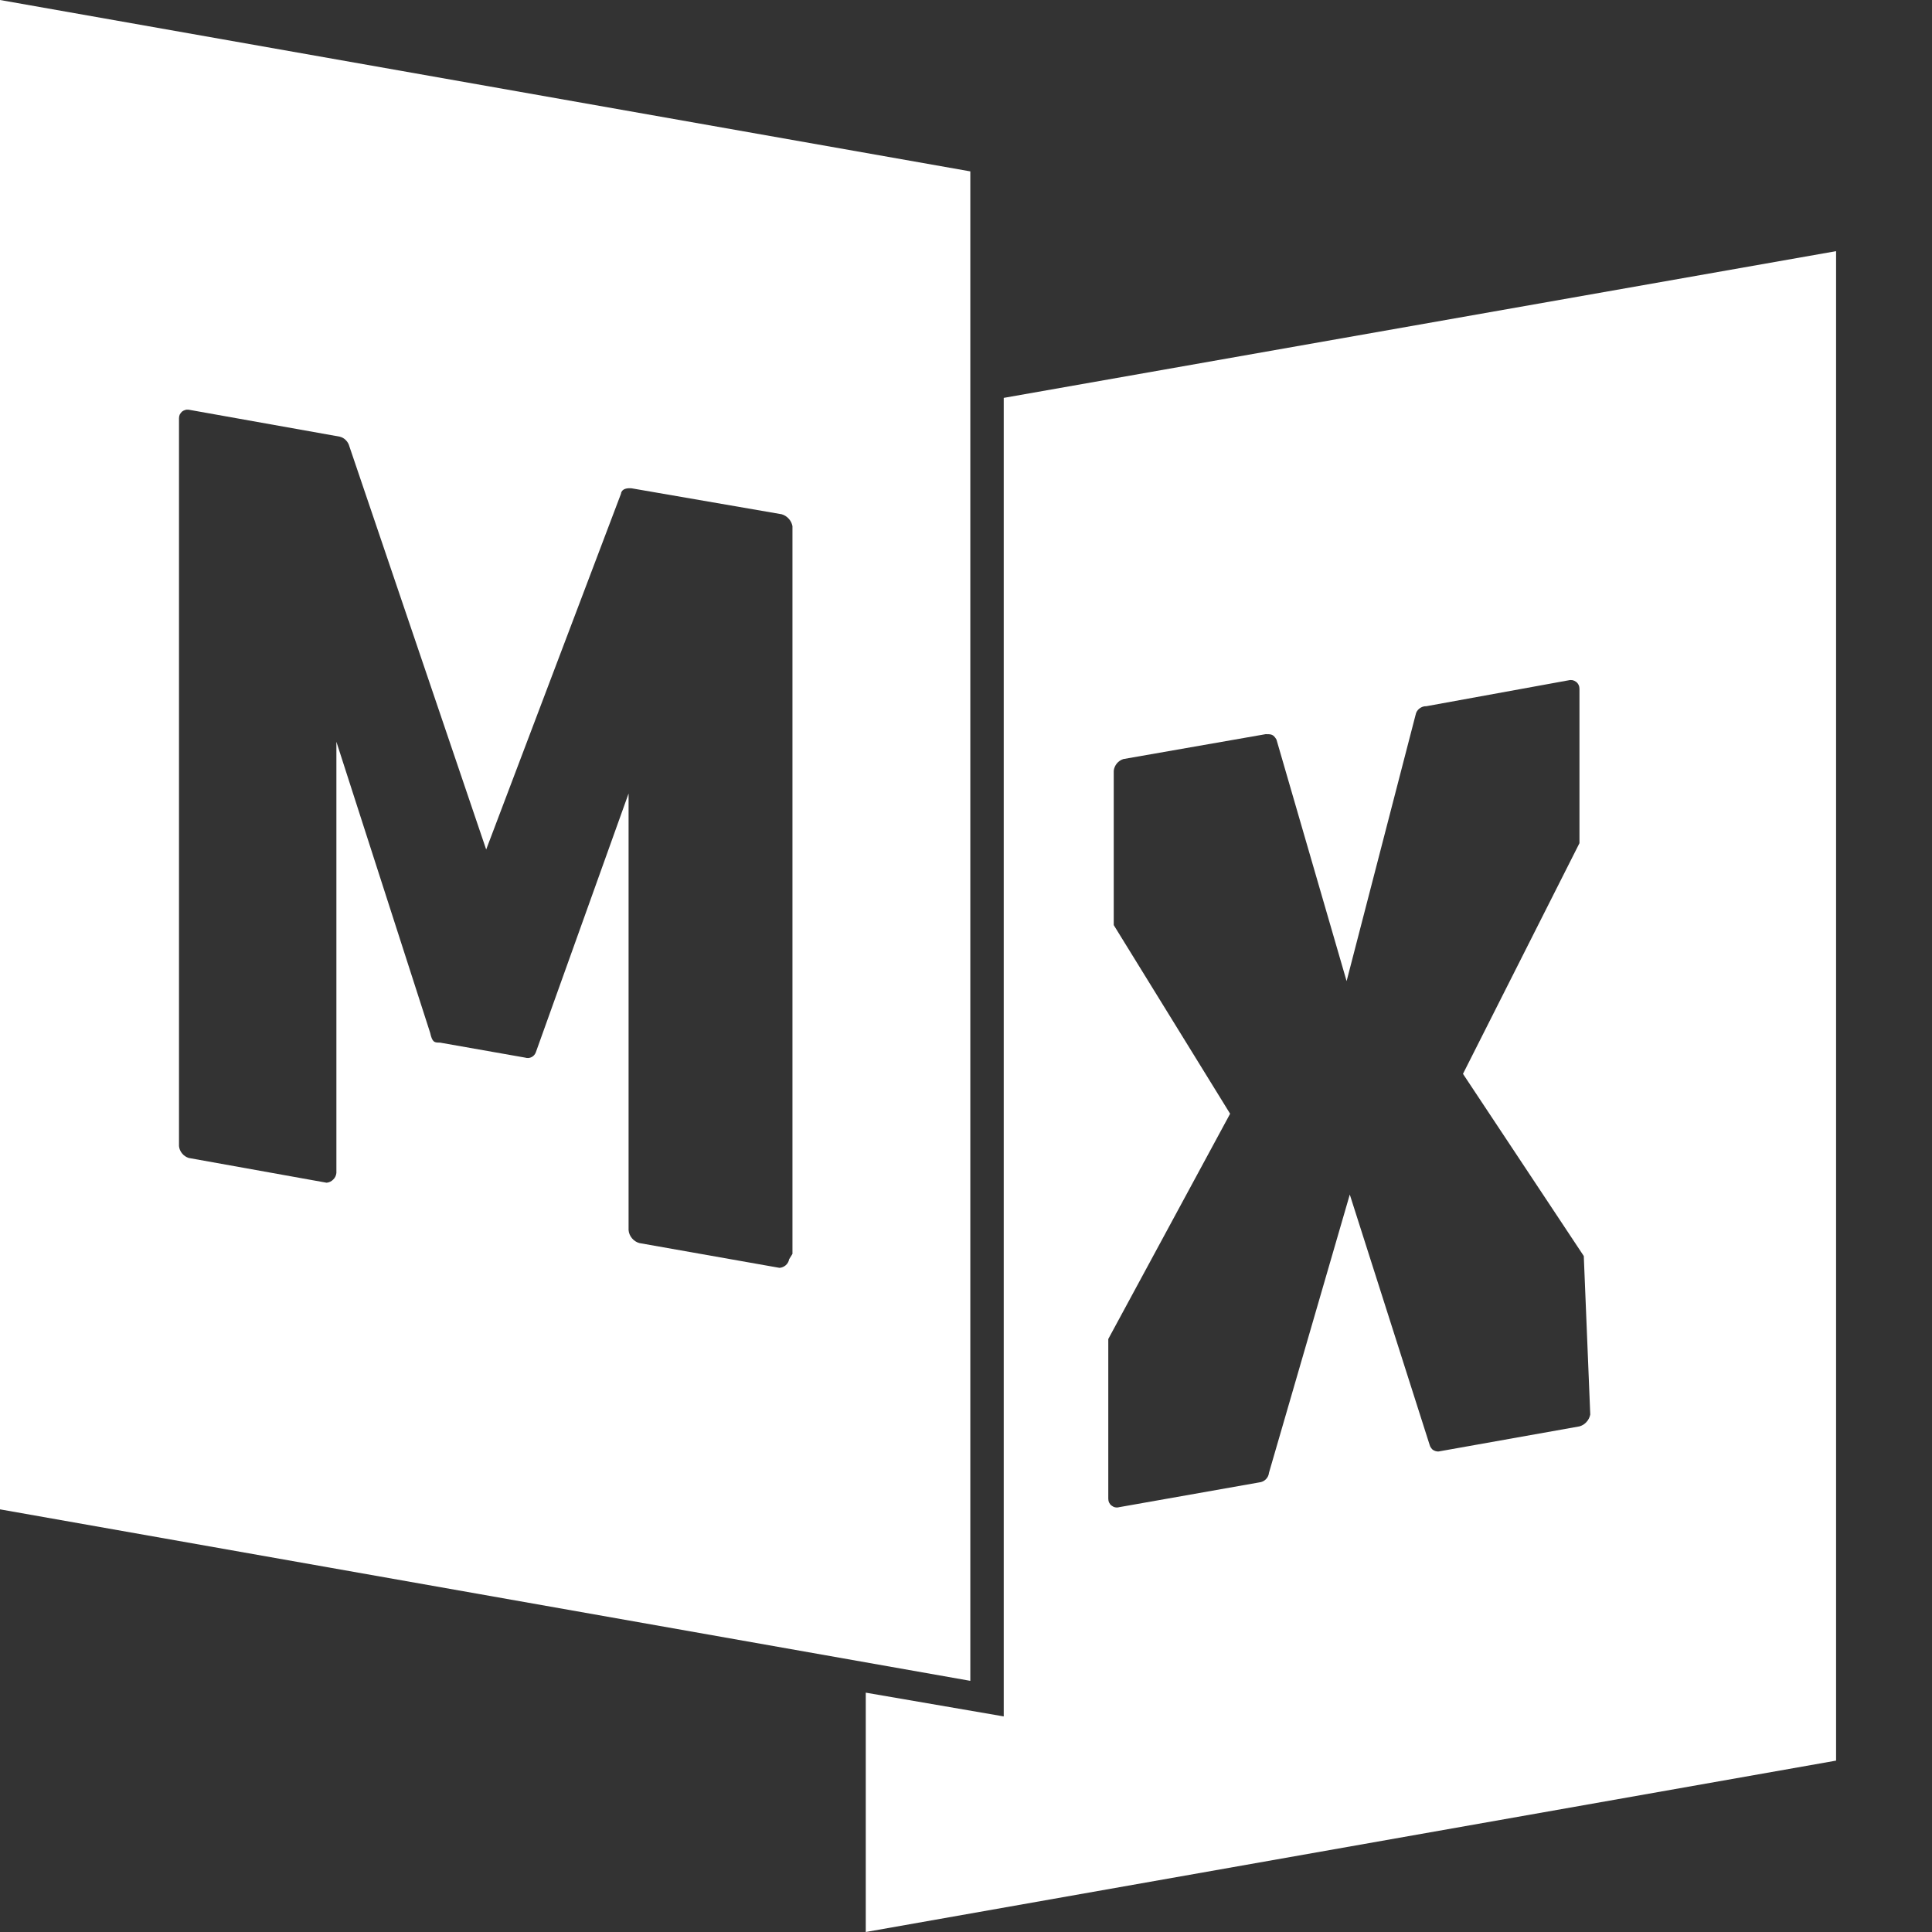 <svg width="17" height="17" viewBox="0 0 17 17" fill="none" xmlns="http://www.w3.org/2000/svg">
<rect x="0" y="0" width="17" height="17" fill="#333333" stroke="none"/>
<g clip-path="url(#clip0_31_5766)">
<path d="M8.832 3.501V15.103L7.618 14.894V17L16.156 15.492V2.21L8.832 3.501ZM13.993 12.447C13.988 12.471 13.977 12.494 13.96 12.512C13.944 12.531 13.922 12.544 13.898 12.551L12.674 12.769C12.664 12.772 12.654 12.773 12.643 12.771C12.633 12.77 12.623 12.766 12.614 12.761C12.605 12.756 12.598 12.749 12.592 12.74C12.586 12.732 12.581 12.722 12.579 12.712L11.877 10.511L11.166 12.959C11.164 12.981 11.154 13.001 11.138 13.017C11.123 13.032 11.102 13.042 11.08 13.044L9.847 13.262C9.836 13.265 9.824 13.266 9.812 13.263C9.801 13.261 9.79 13.255 9.781 13.248C9.771 13.241 9.764 13.231 9.759 13.221C9.754 13.21 9.752 13.198 9.752 13.187V11.83C9.752 11.83 9.752 11.83 9.752 11.782L10.824 9.8L9.8 8.14V6.783C9.802 6.759 9.812 6.737 9.827 6.718C9.842 6.7 9.862 6.686 9.885 6.679L11.137 6.46C11.185 6.46 11.204 6.46 11.232 6.508L11.849 8.633L12.456 6.29C12.46 6.268 12.472 6.248 12.489 6.235C12.507 6.221 12.528 6.213 12.551 6.214L13.803 5.986C13.814 5.983 13.826 5.983 13.838 5.985C13.849 5.988 13.86 5.993 13.869 6C13.879 6.008 13.886 6.017 13.891 6.028C13.896 6.039 13.898 6.05 13.898 6.062V7.419L12.873 9.449L13.936 11.052L13.993 12.447Z" fill="white"/>
<path d="M0 0V13.281L8.538 14.79V1.508L0 0ZM6.944 11.08C6.94 11.101 6.93 11.119 6.914 11.133C6.899 11.146 6.879 11.155 6.859 11.156L5.626 10.938C5.6 10.931 5.578 10.916 5.561 10.896C5.544 10.875 5.533 10.851 5.531 10.824V6.982L4.715 9.259C4.708 9.278 4.695 9.293 4.677 9.302C4.659 9.311 4.639 9.312 4.62 9.306L3.871 9.174C3.823 9.174 3.804 9.174 3.785 9.088L2.96 6.527V10.321C2.958 10.343 2.948 10.364 2.932 10.379C2.917 10.395 2.896 10.405 2.874 10.407L1.66 10.189C1.637 10.181 1.617 10.168 1.602 10.149C1.587 10.131 1.577 10.108 1.575 10.084V3.681C1.575 3.67 1.577 3.659 1.581 3.649C1.586 3.64 1.592 3.631 1.6 3.623C1.608 3.616 1.618 3.611 1.628 3.608C1.639 3.604 1.649 3.604 1.66 3.605L2.988 3.842C3.009 3.847 3.028 3.857 3.043 3.873C3.058 3.888 3.069 3.907 3.074 3.927L4.278 7.475L5.464 4.345C5.464 4.345 5.464 4.288 5.559 4.297L6.878 4.525C6.902 4.532 6.923 4.545 6.94 4.564C6.957 4.582 6.968 4.605 6.973 4.629V11.033L6.944 11.08Z" fill="white"/>
</g>
<defs>
<clipPath id="clip0_31_5766">
<rect width="16.156" height="17" fill="white"/>
</clipPath>
</defs>
</svg>
